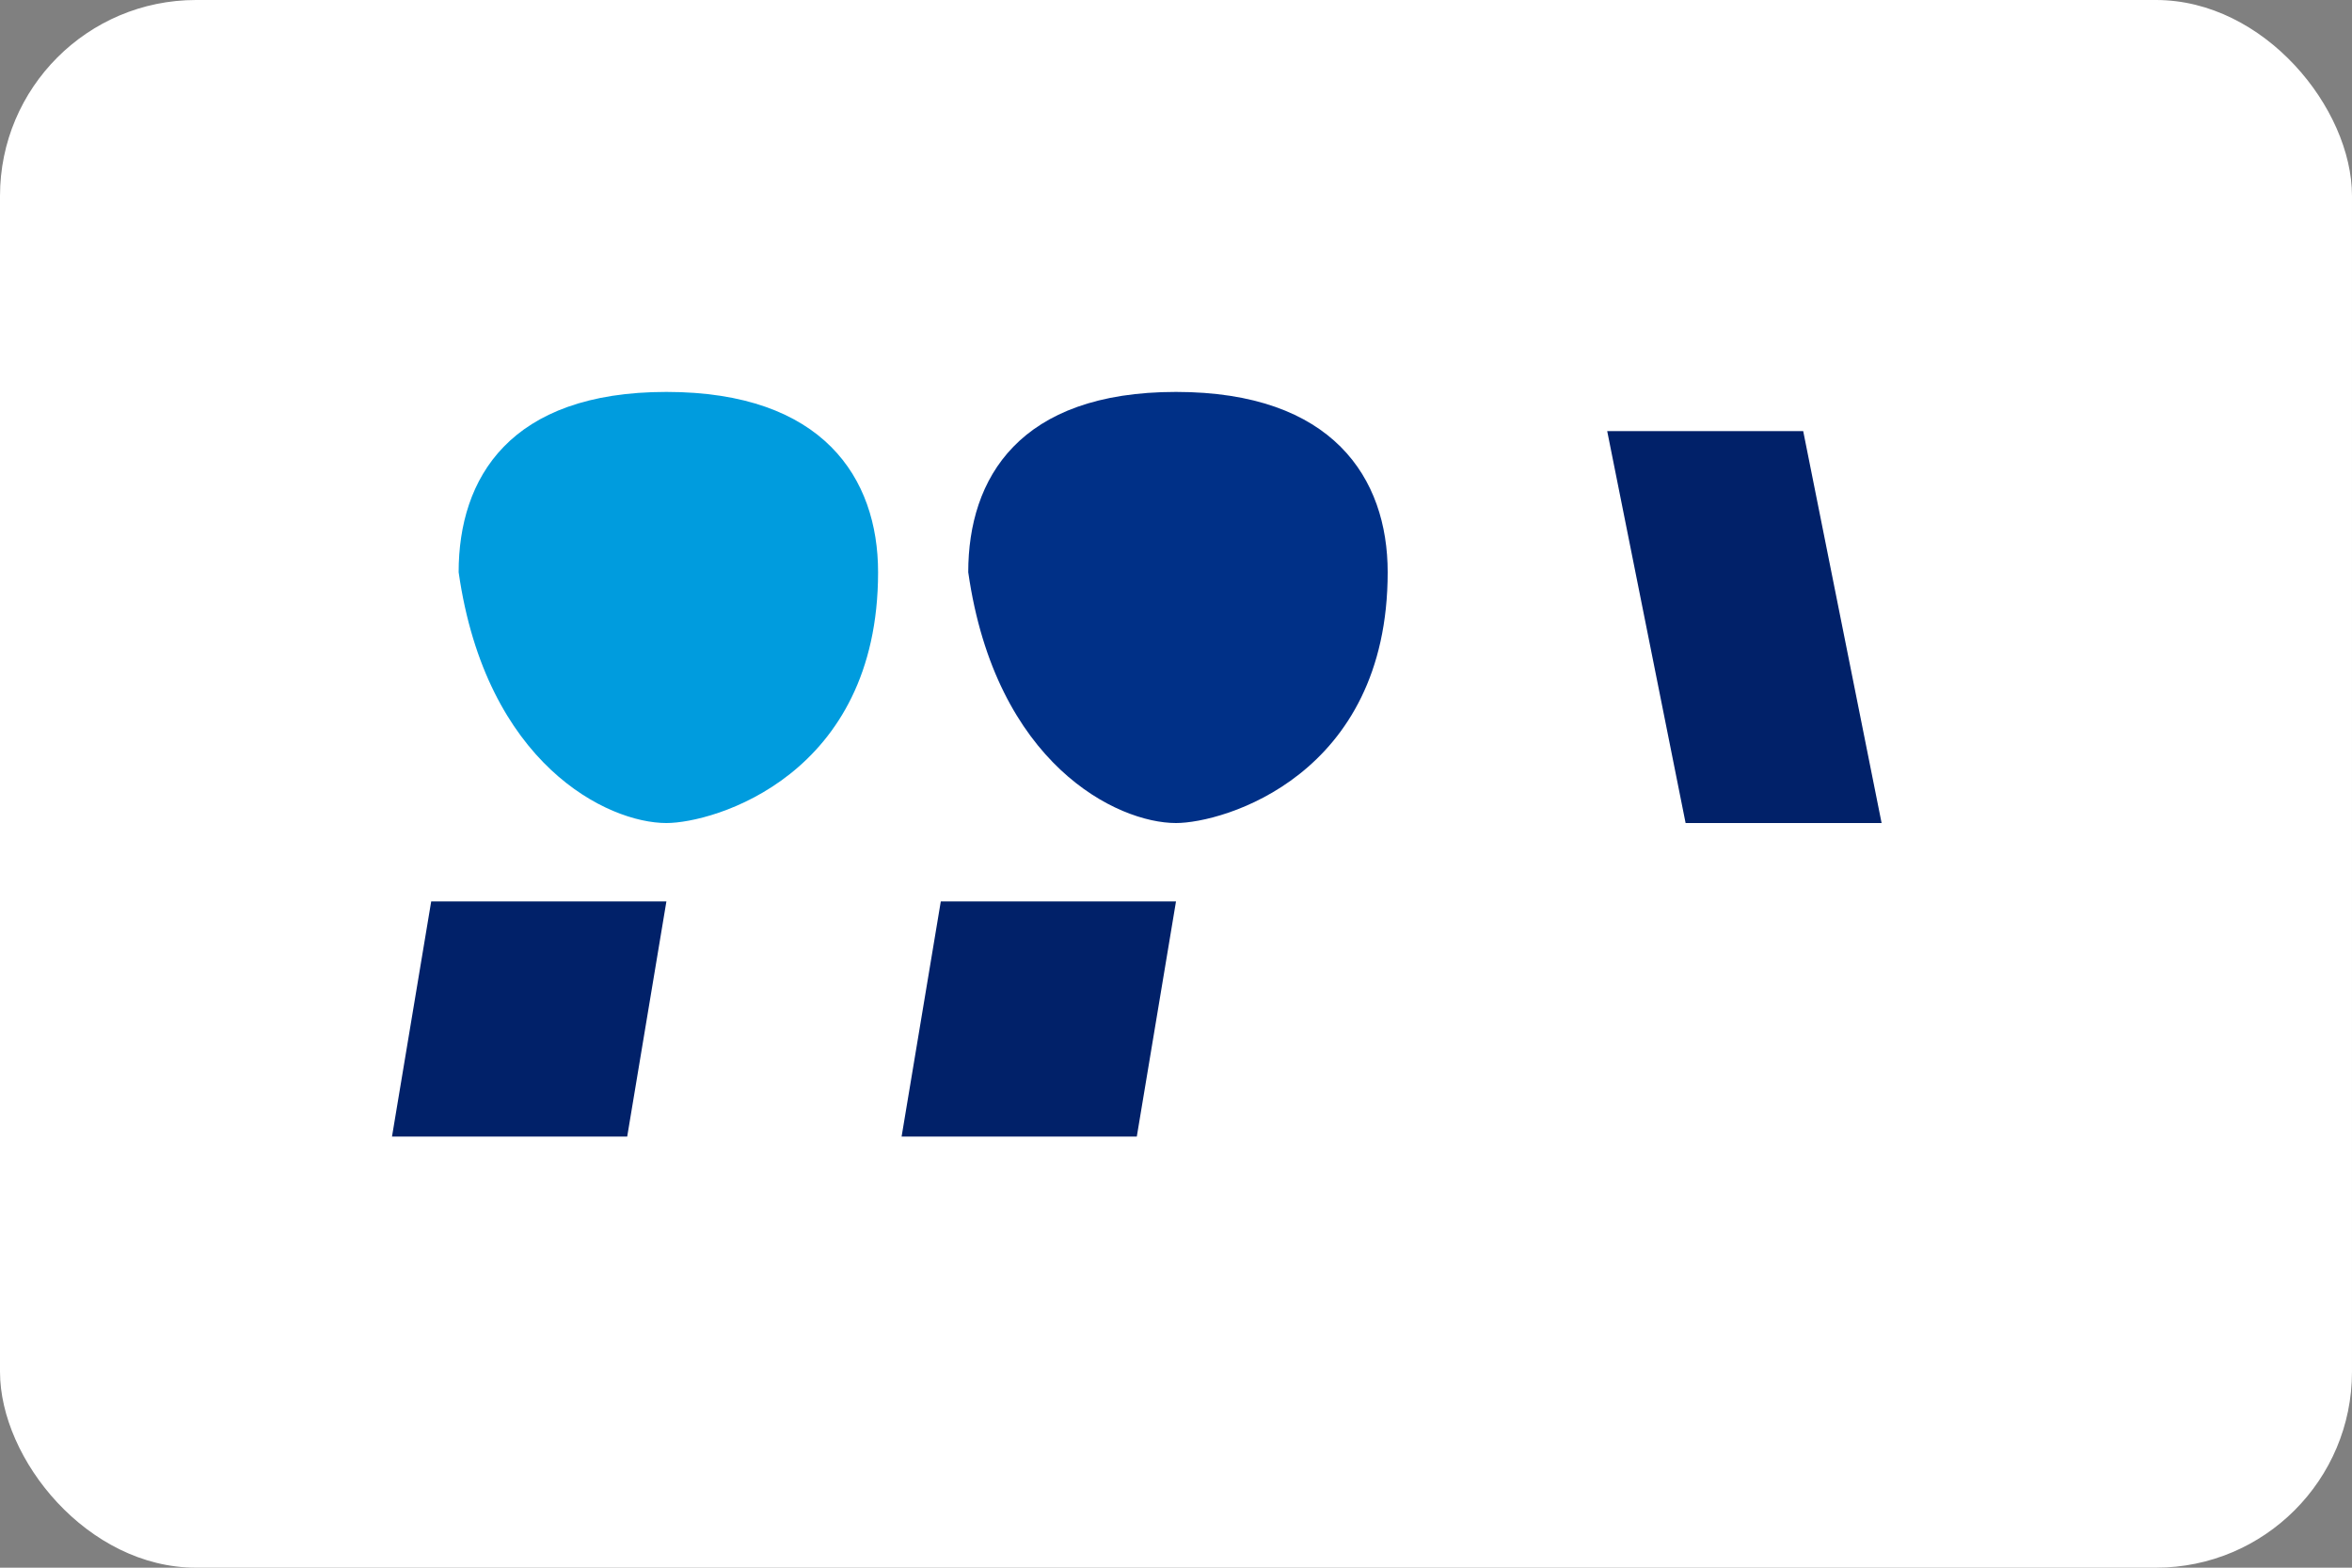 <svg xmlns="http://www.w3.org/2000/svg" viewBox="0 0 60 40">
  <rect x="0" y="0" width="60" height="40" fill="#808080" stroke="none"/>
  <rect width="60" height="40" rx="5" fill="#FFFFFF"/>
  <g transform="translate(10, 10)">
    <path d="M20,0c-4,0-5.3,2.2-5.3,4.6C15.4,9.5,18.5,11,20,11c1.2,0,5.4-1.2,5.4-6.4C25.4,2.2,24,0,20,0z" fill="#003087"/>
    <path d="M7,0C3,0,1.7,2.2,1.7,4.6C2.4,9.5,5.5,11,7,11c1.2,0,5.4-1.2,5.4-6.4C12.4,2.2,11,0,7,0z" fill="#009CDE"/>
    <path d="M38,11h-5l-2-10h5L38,11zM20,13h-6l-1,6h6L20,13zM7,13H1l-1,6h6L7,13z" fill="#012169"/>
  </g>
</svg> 